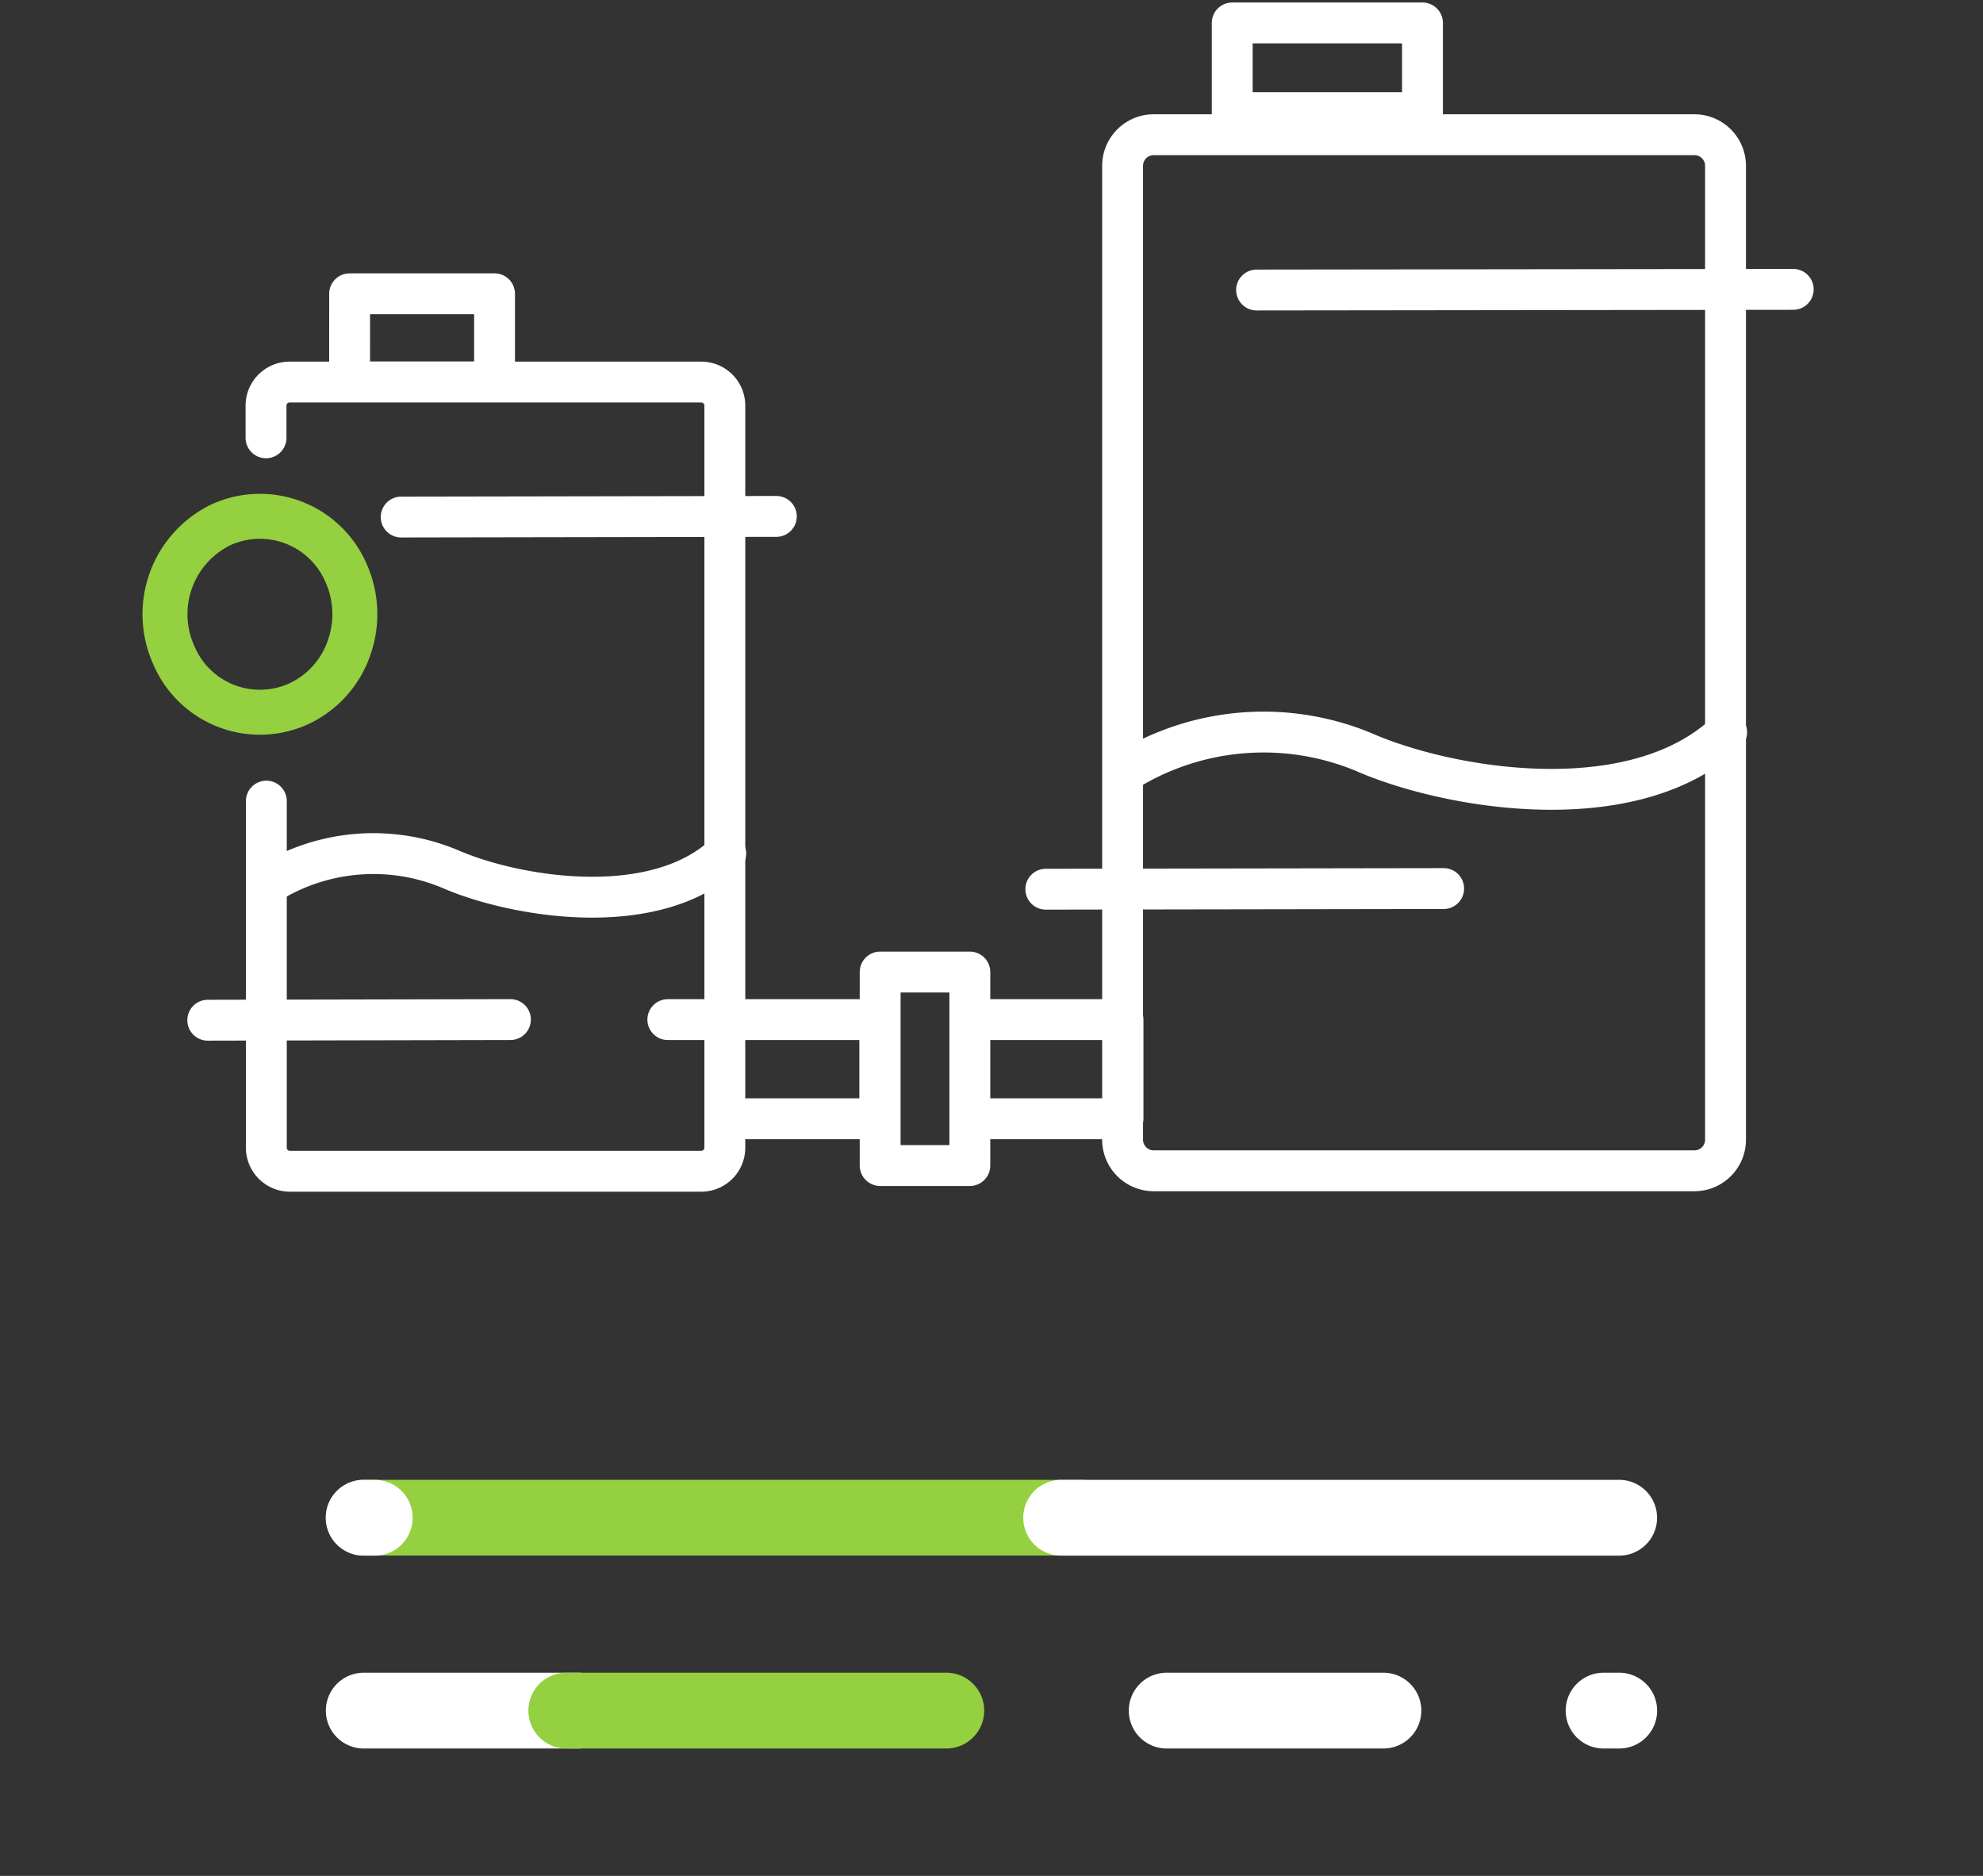 <svg data-name="Grupo 121" xmlns="http://www.w3.org/2000/svg" width="74" height="70" viewBox="0 0 74 70">
    <rect x="0" y="0" width="74" height="70" fill="#333333" stroke="none"/>
    <defs>
        <clipPath id="evnsaupgxa">
            <path data-name="Rectángulo 66" style="fill:none" d="M0 0h74v70H0z"/>
        </clipPath>
    </defs>
    <g data-name="Grupo 120" style="clip-path:url(#evnsaupgxa)">
        <path data-name="Trazado 378" d="M50.512 59.342h-8.163a1.414 1.414 0 0 1 0-2.827h8.163a1.414 1.414 0 0 1 0 2.827m8.8 0h-.66a1.414 1.414 0 0 1 0-2.827h.66a1.414 1.414 0 0 1 0 2.827m-38.844 0h-8.083a1.414 1.414 0 0 1 0-2.827h8.083a1.414 1.414 0 0 1 0 2.827" transform="translate(1.151 5.904)" style="fill:#fff"/>
        <path data-name="Trazado 379" d="M34.2 60.023H19.944a1.414 1.414 0 0 1 0-2.827H34.2a1.414 1.414 0 0 1 0 2.827m5.032-7.2H12.385a1.414 1.414 0 0 1 0-2.827H39.23a1.414 1.414 0 0 1 0 2.827" transform="translate(1.151 5.223)" style="fill:#94d040"/>
        <path data-name="Trazado 380" d="M59.312 52.826H38.41a1.414 1.414 0 0 1 0-2.827h20.9a1.414 1.414 0 0 1 0 2.827m-46.438 0h-.49a1.414 1.414 0 0 1 0-2.827h.49a1.414 1.414 0 0 1 0 2.827" transform="translate(1.151 5.223)" style="fill:#fff"/>
        <path data-name="Trazado 381" d="M22.564 34.448h7.912v3.7h-4.941m8.3-3.7h5.715v3.7h-5.716" transform="translate(2.357 3.599)" style="stroke-linecap:round;stroke-linejoin:round;stroke:#fff;stroke-width:1.525px;fill:none"/>
        <path data-name="Rectángulo 65" transform="translate(32.845 36.272)" style="stroke-linecap:round;stroke-linejoin:round;stroke:#fff;stroke-width:1.525px;fill:none" d="M0 0h3.347v7.221H0z"/>
        <path data-name="Trazado 382" d="M9.04 29.98a7.412 7.412 0 0 1 6.785-.577c2.379 1.048 7.65 1.967 10.314-.565" transform="translate(.944 3.013)" style="stroke-linecap:round;stroke-linejoin:round;stroke:#fff;stroke-width:1.525px;fill:none"/>
        <path data-name="Trazado 383" d="M9.194 15.3v-1.18a.88.88 0 0 1 .865-.9h15.392a.88.88 0 0 1 .865.9v27.649a.88.88 0 0 1-.865.9h-15.38a.88.88 0 0 1-.865-.9V28.857m5.032-10.6 14-.024M7.02 37.033l11.294-.024m-6-27.083h5.408v3.287h-5.409zM41.23 27.774a9.756 9.756 0 0 1 8.914-.754C53.275 28.4 60.2 29.6 63.7 26.289" transform="translate(.733 1.037)" style="stroke-linecap:round;stroke-linejoin:round;stroke:#fff;stroke-width:1.525px;fill:none"/>
        <path data-name="Trazado 384" d="M38.2 8.88V6.124a1.162 1.162 0 0 1 1.138-1.178h20.223A1.162 1.162 0 0 1 60.7 6.124V42.43a1.162 1.162 0 0 1-1.138 1.178h-20.22A1.162 1.162 0 0 1 38.2 42.43zm5 1.861 20.026-.024M35.335 33.1l14.846-.024M42.291.775h7.1v3.346h-7.1z" transform="translate(3.692 .081)" style="stroke-linecap:round;stroke-linejoin:round;stroke:#fff;stroke-width:1.525px;fill:none"/>
        <path data-name="Trazado 385" d="M12.339 19.579a3.753 3.753 0 0 1 .137 2.674 3.593 3.593 0 0 1-1.89 2.179A3.489 3.489 0 0 1 5.9 22.619a3.709 3.709 0 0 1 1.753-4.853 3.5 3.5 0 0 1 4.686 1.813z" transform="translate(.583 1.821)" style="stroke:#94d040;stroke-width:1.678px;stroke-linecap:round;stroke-linejoin:round;fill:none"/>
    </g>
</svg>
